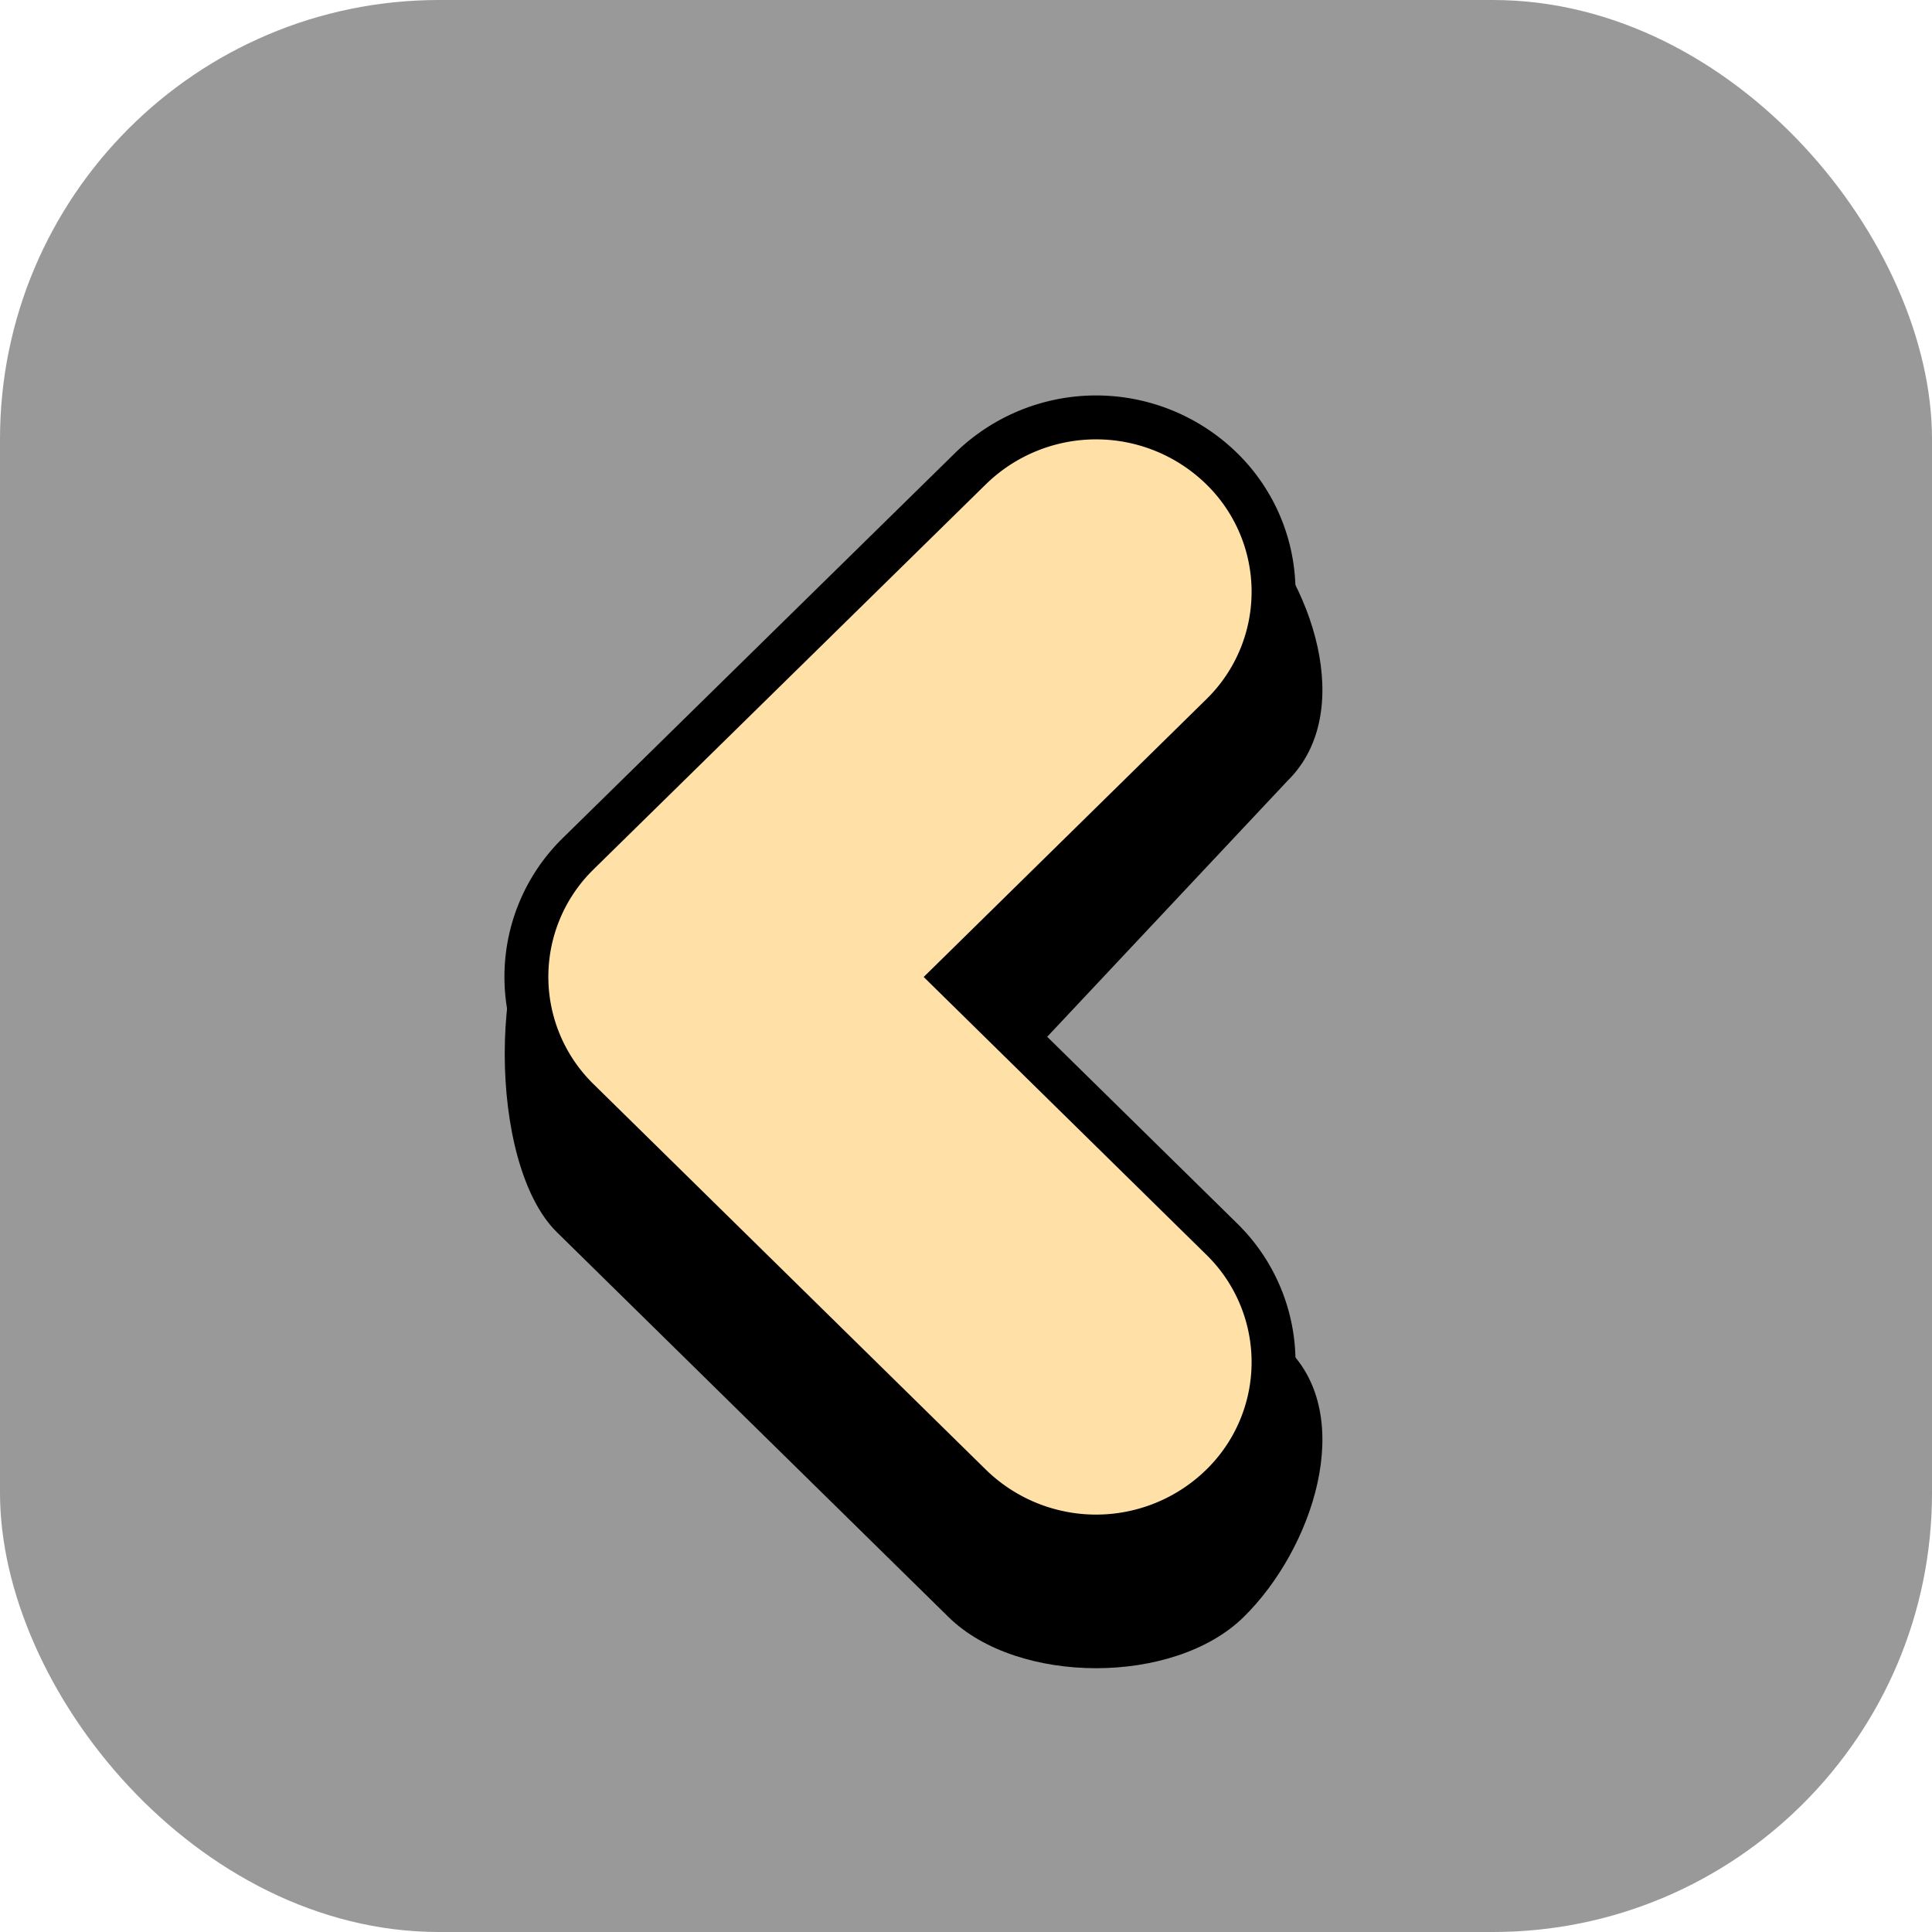 <svg id="785b30c3-457f-403b-916a-85c26beb3a16" data-name="组 5 拷贝 3" xmlns="http://www.w3.org/2000/svg" width="88" height="88" viewBox="0 0 88 88">
  <title>left</title>
  <rect id="1285414f-b9bc-4ebd-b498-b699dcf56389" data-name="颜色填充 18" width="88" height="88" rx="20" ry="20" fill-opacity="0.4"/>
  <path id="381cb998-1a68-4e46-85ef-67f409d33bf3" data-name="颜色填充 19 拷贝" d="M58.64,35.57,46.5,48.5,58.64,61.43c3.16,3.1,1.16,9.13-2,12.23s-10.27,3.1-13.43,0L25.36,56.12C22.2,53,22.2,43,25.36,39.89L42.21,23.34c3.16-3.1,11.27-3.1,14.43,0S61.8,32.47,58.64,35.57Z"/>
  <path id="4e6c6d7a-dc13-41db-afb1-e71b7ade129b" data-name="颜色填充 19 拷贝 copy" d="M55.64,32.57,43.5,44.5,55.64,56.43a7.84,7.84,0,0,1,.14,11.09l-.14.14a8.18,8.18,0,0,1-11.43,0L26.36,50.12A7.84,7.84,0,0,1,26.22,39l.14-.14L44.21,21.34a8.18,8.18,0,0,1,11.43,0,7.84,7.84,0,0,1,.14,11.09Z" fill="#ffe0a7" stroke="#000" stroke-width="2"/>
</svg>

